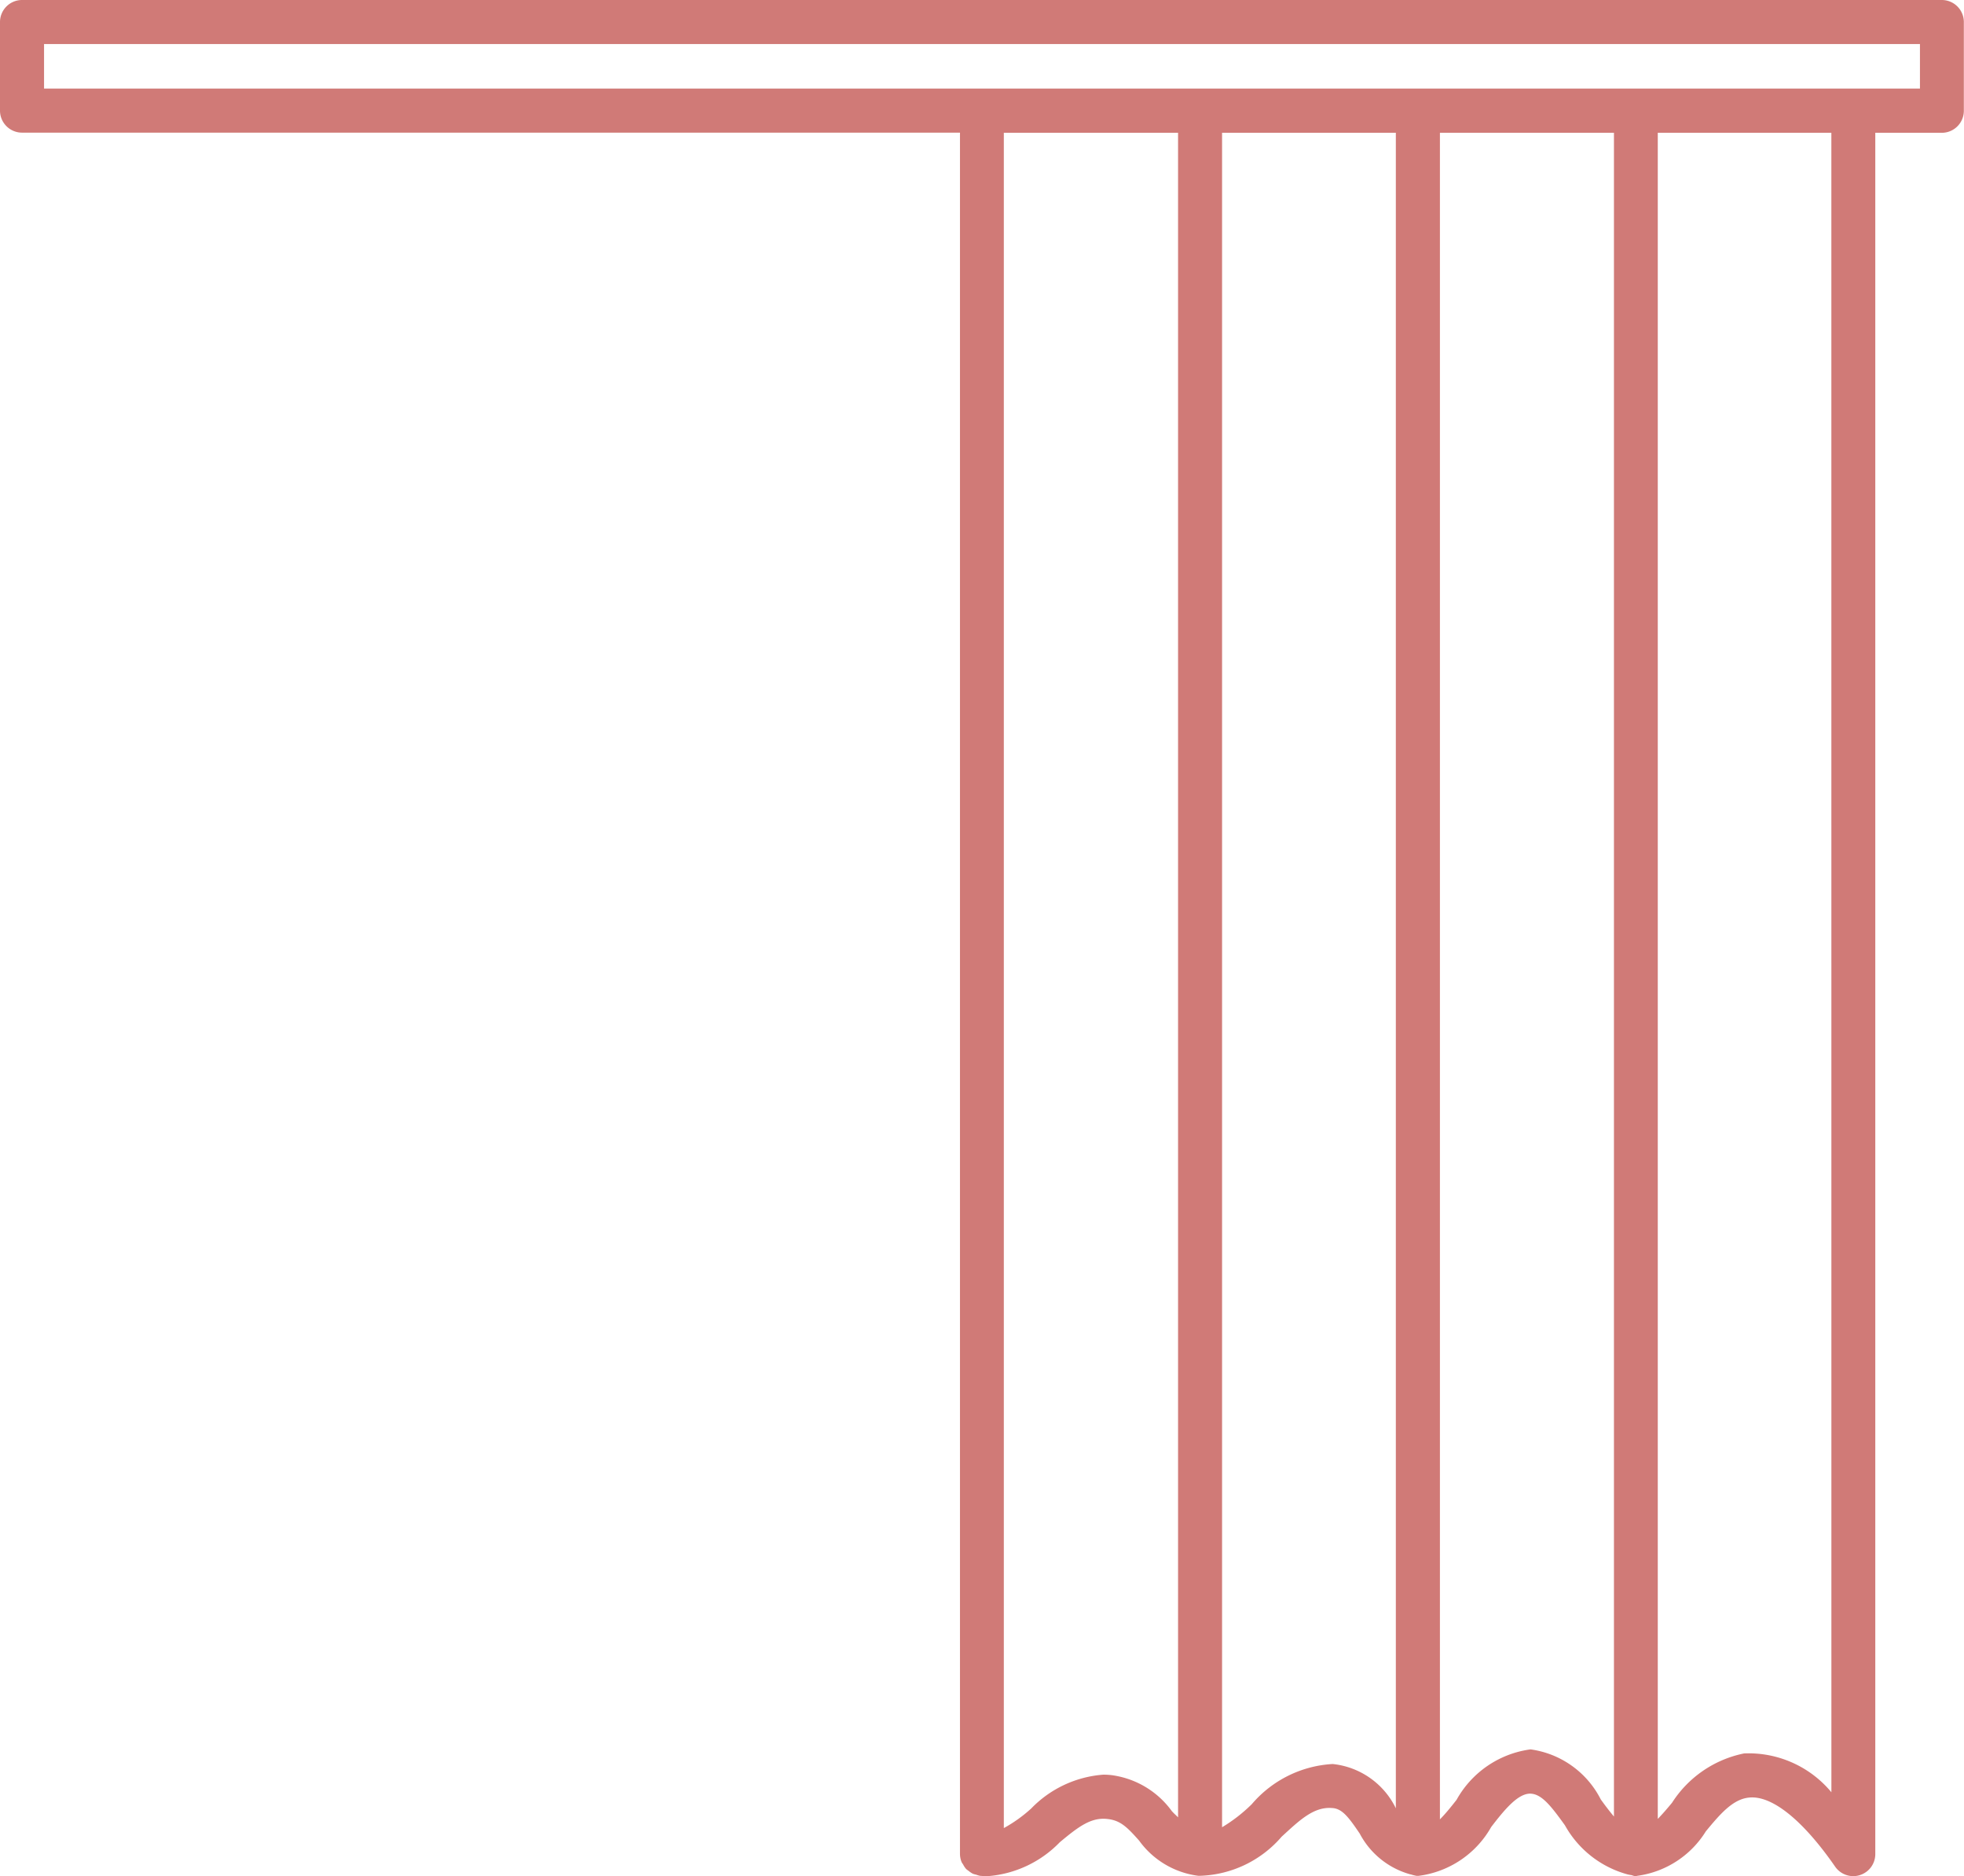 <svg xmlns="http://www.w3.org/2000/svg" width="51.765" height="49.451" viewBox="0 0 51.765 49.451">
  <path id="karnisze-firanex" d="M52.895,2.7H2.291a.581.581,0,0,0-.581.581V5.615a.581.581,0,0,0,.581.581H27.012V51.562a.581.581,0,0,0,.044.219c.01.023.028.042.041.065a.556.556,0,0,0,.078.116.79.79,0,0,0,.07.053.6.6,0,0,0,.106.071.617.617,0,0,0,.091.026.58.58,0,0,0,.1.029c.067.006.134.009.2.009a2.951,2.951,0,0,0,1.9-.893c.49-.409.823-.662,1.252-.614.348.035.526.218.838.568a2.277,2.277,0,0,0,1.558.929h.059a2.958,2.958,0,0,0,2.141-1.03c.454-.415.834-.791,1.318-.756.264.008.428.211.741.675a2.156,2.156,0,0,0,1.3,1.064.445.445,0,0,0,.053.013,1.154,1.154,0,0,0,.145.036h.05a2.57,2.57,0,0,0,1.916-1.287c.348-.454.7-.881,1.028-.88.3.006.545.319.916.835A2.7,2.7,0,0,0,44.595,52.1c.026.01.055.01.082.019.048,0,.086.029.136.03h.012c.016,0,.03-.008.046-.009a2.52,2.52,0,0,0,1.8-1.172c.359-.433.7-.843,1.13-.888.6-.071,1.42.581,2.278,1.82a.581.581,0,0,0,1.058-.33V6.2h1.753a.581.581,0,0,0,.581-.581V3.281a.581.581,0,0,0-.581-.581ZM31.005,49.487a1.949,1.949,0,0,0-.215-.012,2.947,2.947,0,0,0-1.9.891,3.739,3.739,0,0,1-.722.517V6.2H32.76V50.6c-.055-.057-.1-.093-.164-.164A2.341,2.341,0,0,0,31.005,49.487Zm5.837-.293a3.019,3.019,0,0,0-2.137,1.057,4.129,4.129,0,0,1-.785.61V6.2H38.5V50.361A2.09,2.09,0,0,0,36.843,49.195Zm5.213-.384h-.016A2.63,2.63,0,0,0,40.1,50.139c-.163.208-.3.375-.438.514V6.2h4.587V50.579c-.107-.128-.219-.272-.348-.452a2.449,2.449,0,0,0-1.84-1.317Zm7.925,1.129a2.834,2.834,0,0,0-2.3-1.024,2.948,2.948,0,0,0-1.9,1.3c-.142.172-.262.309-.376.426V6.2h4.575ZM52.314,5.034H2.871V3.861H52.314Z" transform="translate(-1.71 -2.7)" fill="#d07a77"/>
</svg>
